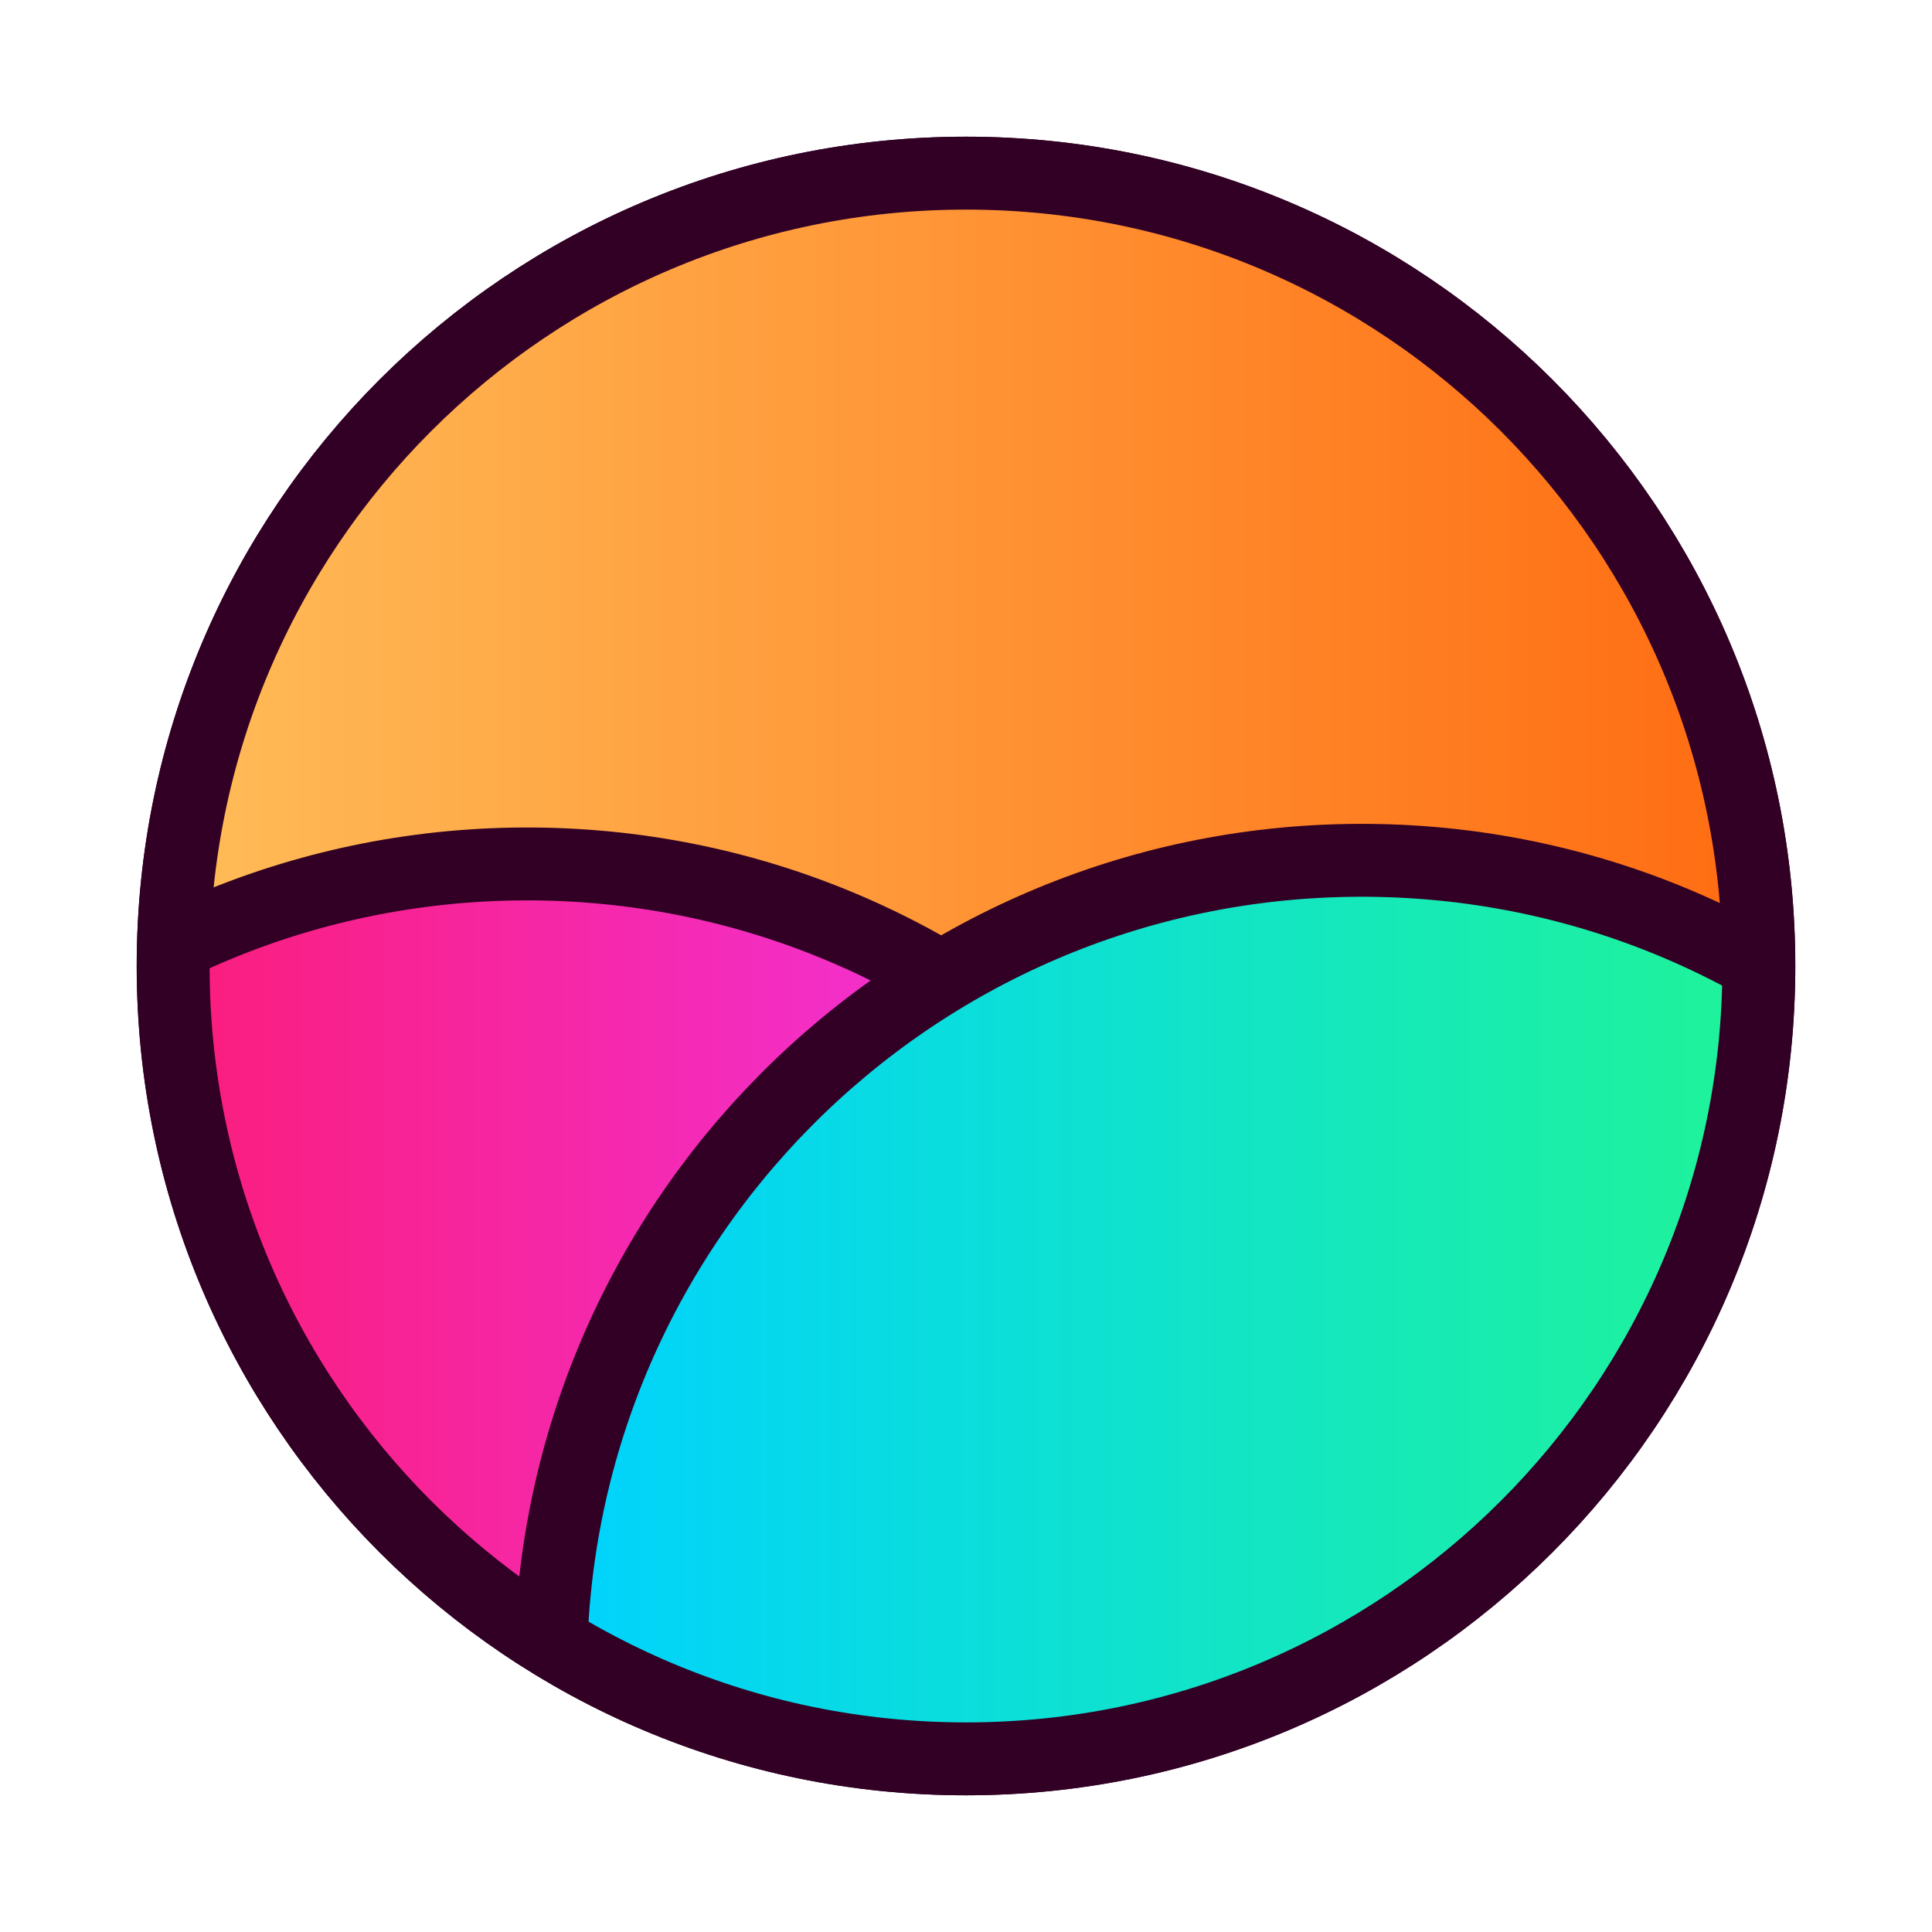 <?xml version="1.0" encoding="UTF-8" standalone="no"?>
<!DOCTYPE svg PUBLIC "-//W3C//DTD SVG 1.1//EN" "http://www.w3.org/Graphics/SVG/1.1/DTD/svg11.dtd">
<!-- Created with Vectornator (http://vectornator.io/) -->
<svg height="100%" stroke-miterlimit="10" style="fill-rule:nonzero;clip-rule:evenodd;stroke-linecap:round;stroke-linejoin:round;" version="1.1" viewBox="0 0 1060 1060" width="100%" xml:space="preserve" xmlns="http://www.w3.org/2000/svg" xmlns:vectornator="http://vectornator.io" xmlns:xlink="http://www.w3.org/1999/xlink">
<defs>
<linearGradient gradientTransform="matrix(1.336 0 0 1.336 -154.261 -16.766)" gradientUnits="userSpaceOnUse" id="LinearGradient" x1="179" x2="845" y1="512" y2="512">
<stop offset="0" stop-color="#ffbd59"/>
<stop offset="1" stop-color="#ff6b11"/>
</linearGradient>
<linearGradient gradientTransform="matrix(1.336 0 0 1.336 -154.261 -16.766)" gradientUnits="userSpaceOnUse" id="LinearGradient_2" x1="178.274" x2="844.274" y1="366.436" y2="366.436">
<stop offset="0" stop-color="#ffbd59"/>
<stop offset="1" stop-color="#ff6b11"/>
</linearGradient>
<linearGradient gradientTransform="matrix(1.336 0 0 1.336 -154.261 -16.766)" gradientUnits="userSpaceOnUse" id="LinearGradient_3" x1="-1.154" x2="664.846" y1="700.221" y2="700.221">
<stop offset="0" stop-color="#ff1148"/>
<stop offset="1" stop-color="#ee3cff"/>
</linearGradient>
<linearGradient gradientTransform="matrix(1.336 0 0 1.336 -154.261 -16.766)" gradientUnits="userSpaceOnUse" id="LinearGradient_4" x1="341.43" x2="1007.43" y1="698.728" y2="698.728">
<stop offset="0" stop-color="#00d2ff"/>
<stop offset="1" stop-color="#2aff75"/>
</linearGradient>
</defs>
<g id="Layer-1" vectornator:layerName="Layer 1">
<g opacity="1" vectornator:layerName="Group 4">
<path d="M95 530C95 289.756 289.756 95 530 95C770.244 95 965 289.756 965 530C965 770.244 770.244 965 530 965C289.756 965 95 770.244 95 530Z" fill="none" opacity="1" stroke="#310024" stroke-linecap="round" stroke-linejoin="round" stroke-width="40" vectornator:layerName="path"/>
<g opacity="1" vectornator:layerName="path">
<clipPath clip-rule="nonzero" id="ClipPath">
<path d="M95 530C95 289.756 289.756 95 530 95C770.244 95 965 289.756 965 530C965 770.244 770.244 965 530 965C289.756 965 95 770.244 95 530Z"/>
</clipPath>
<g clip-path="url(#ClipPath)">
<path d="M527.106 27.951C338.76 28.771 178.363 146.491 114.112 312.051C97.702 374.653 87.772 439.892 85.464 507.089C85.865 512.311 86.223 517.549 86.799 522.721C86.251 523 85.732 523.328 85.184 523.611C85.107 528.469 84.964 533.308 84.964 538.185C84.964 862.214 258.269 1145.53 517.094 1301.2C517.983 1300.67 518.934 1300.24 519.82 1299.7C524.182 1302.29 528.714 1304.59 533.171 1307.04C797.393 1152.68 975.034 866.274 975.034 538.185C975.034 537.124 974.983 536.075 974.983 535.015C973.326 534.026 971.754 532.922 970.081 531.955C972.018 517.395 973.029 502.564 973.53 487.618C970.514 433.814 962.774 381.29 950.616 330.465C890.964 153.906 723.711 27.095 527.106 27.951Z" fill="url(#LinearGradient)" fill-rule="nonzero" opacity="0.332" stroke="#310024" stroke-linecap="round" stroke-linejoin="round" stroke-width="40" vectornator:layerName="path"/>
<g opacity="1" vectornator:layerName="path">
<path d="M527.106 27.951C338.76 28.771 178.363 146.491 114.112 312.051C97.702 374.653 87.772 439.892 85.464 507.089C85.865 512.311 86.223 517.549 86.799 522.721C86.251 523 85.732 523.328 85.184 523.611C85.107 528.469 84.964 533.308 84.964 538.185C84.964 862.214 258.269 1145.53 517.094 1301.2C517.983 1300.67 518.934 1300.24 519.82 1299.7C524.182 1302.29 528.714 1304.59 533.171 1307.04C797.393 1152.68 975.034 866.274 975.034 538.185C975.034 537.124 974.983 536.075 974.983 535.015C973.326 534.026 971.754 532.922 970.081 531.955C972.018 517.395 973.029 502.564 973.53 487.618C970.514 433.814 962.774 381.29 950.616 330.465C890.964 153.906 723.711 27.095 527.106 27.951Z" fill="none" opacity="1" stroke="#310024" stroke-linecap="round" stroke-linejoin="round" stroke-width="40" vectornator:layerName="path"/>
<g opacity="1" vectornator:layerName="path">
<clipPath clip-rule="nonzero" id="ClipPath_2">
<path d="M527.106 27.951C338.76 28.771 178.363 146.491 114.112 312.051C97.702 374.653 87.772 439.892 85.464 507.089C85.865 512.311 86.223 517.549 86.799 522.721C86.251 523 85.732 523.328 85.184 523.611C85.107 528.469 84.964 533.308 84.964 538.185C84.964 862.214 258.269 1145.53 517.094 1301.2C517.983 1300.67 518.934 1300.24 519.82 1299.7C524.182 1302.29 528.714 1304.59 533.171 1307.04C797.393 1152.68 975.034 866.274 975.034 538.185C975.034 537.124 974.983 536.075 974.983 535.015C973.326 534.026 971.754 532.922 970.081 531.955C972.018 517.395 973.029 502.564 973.53 487.618C970.514 433.814 962.774 381.29 950.616 330.465C890.964 153.906 723.711 27.095 527.106 27.951Z"/>
</clipPath>
<g clip-path="url(#ClipPath_2)">
<path d="M83.997 474.895C82.926 229.11 281.306 28.995 527.09 27.923C772.874 26.853 972.995 225.232 974.065 471.017C975.136 716.801 776.755 916.916 530.969 917.989C285.184 919.059 85.069 720.68 83.997 474.895Z" fill="url(#LinearGradient_2)" fill-rule="nonzero" opacity="1" stroke="#310024" stroke-linecap="round" stroke-linejoin="round" stroke-width="40" vectornator:layerName="Oval 1"/>
<path d="M-155.799 920.981C-156.87 675.197 41.509 475.08 287.294 474.009C533.079 472.939 733.195 671.318 734.266 917.102C735.338 1162.89 536.957 1363.01 291.172 1364.08C45.388 1365.15-154.727 1166.77-155.799 920.981Z" fill="url(#LinearGradient_3)" fill-rule="nonzero" opacity="1" stroke="#310024" stroke-linecap="round" stroke-linejoin="round" stroke-width="40" vectornator:layerName="Oval 2"/>
<path d="M302.046 918.985C300.975 673.201 499.355 473.086 745.139 472.013C990.922 470.943 1191.05 669.322 1192.12 915.107C1193.19 1160.89 994.804 1361 749.019 1362.07C503.233 1363.15 303.118 1164.77 302.046 918.985Z" fill="url(#LinearGradient_4)" fill-rule="nonzero" opacity="1" stroke="#310024" stroke-linecap="round" stroke-linejoin="round" stroke-width="40" vectornator:layerName="Oval 3"/>
</g>
</g>
</g>
</g>
</g>
</g>
<path d="M95 530C95 289.756 289.756 95 530 95C770.244 95 965 289.756 965 530C965 770.244 770.244 965 530 965C289.756 965 95 770.244 95 530Z" fill="none" opacity="1" stroke="#310024" stroke-linecap="round" stroke-linejoin="round" stroke-width="40" vectornator:layerName="Oval 1"/>
</g>
</svg>
